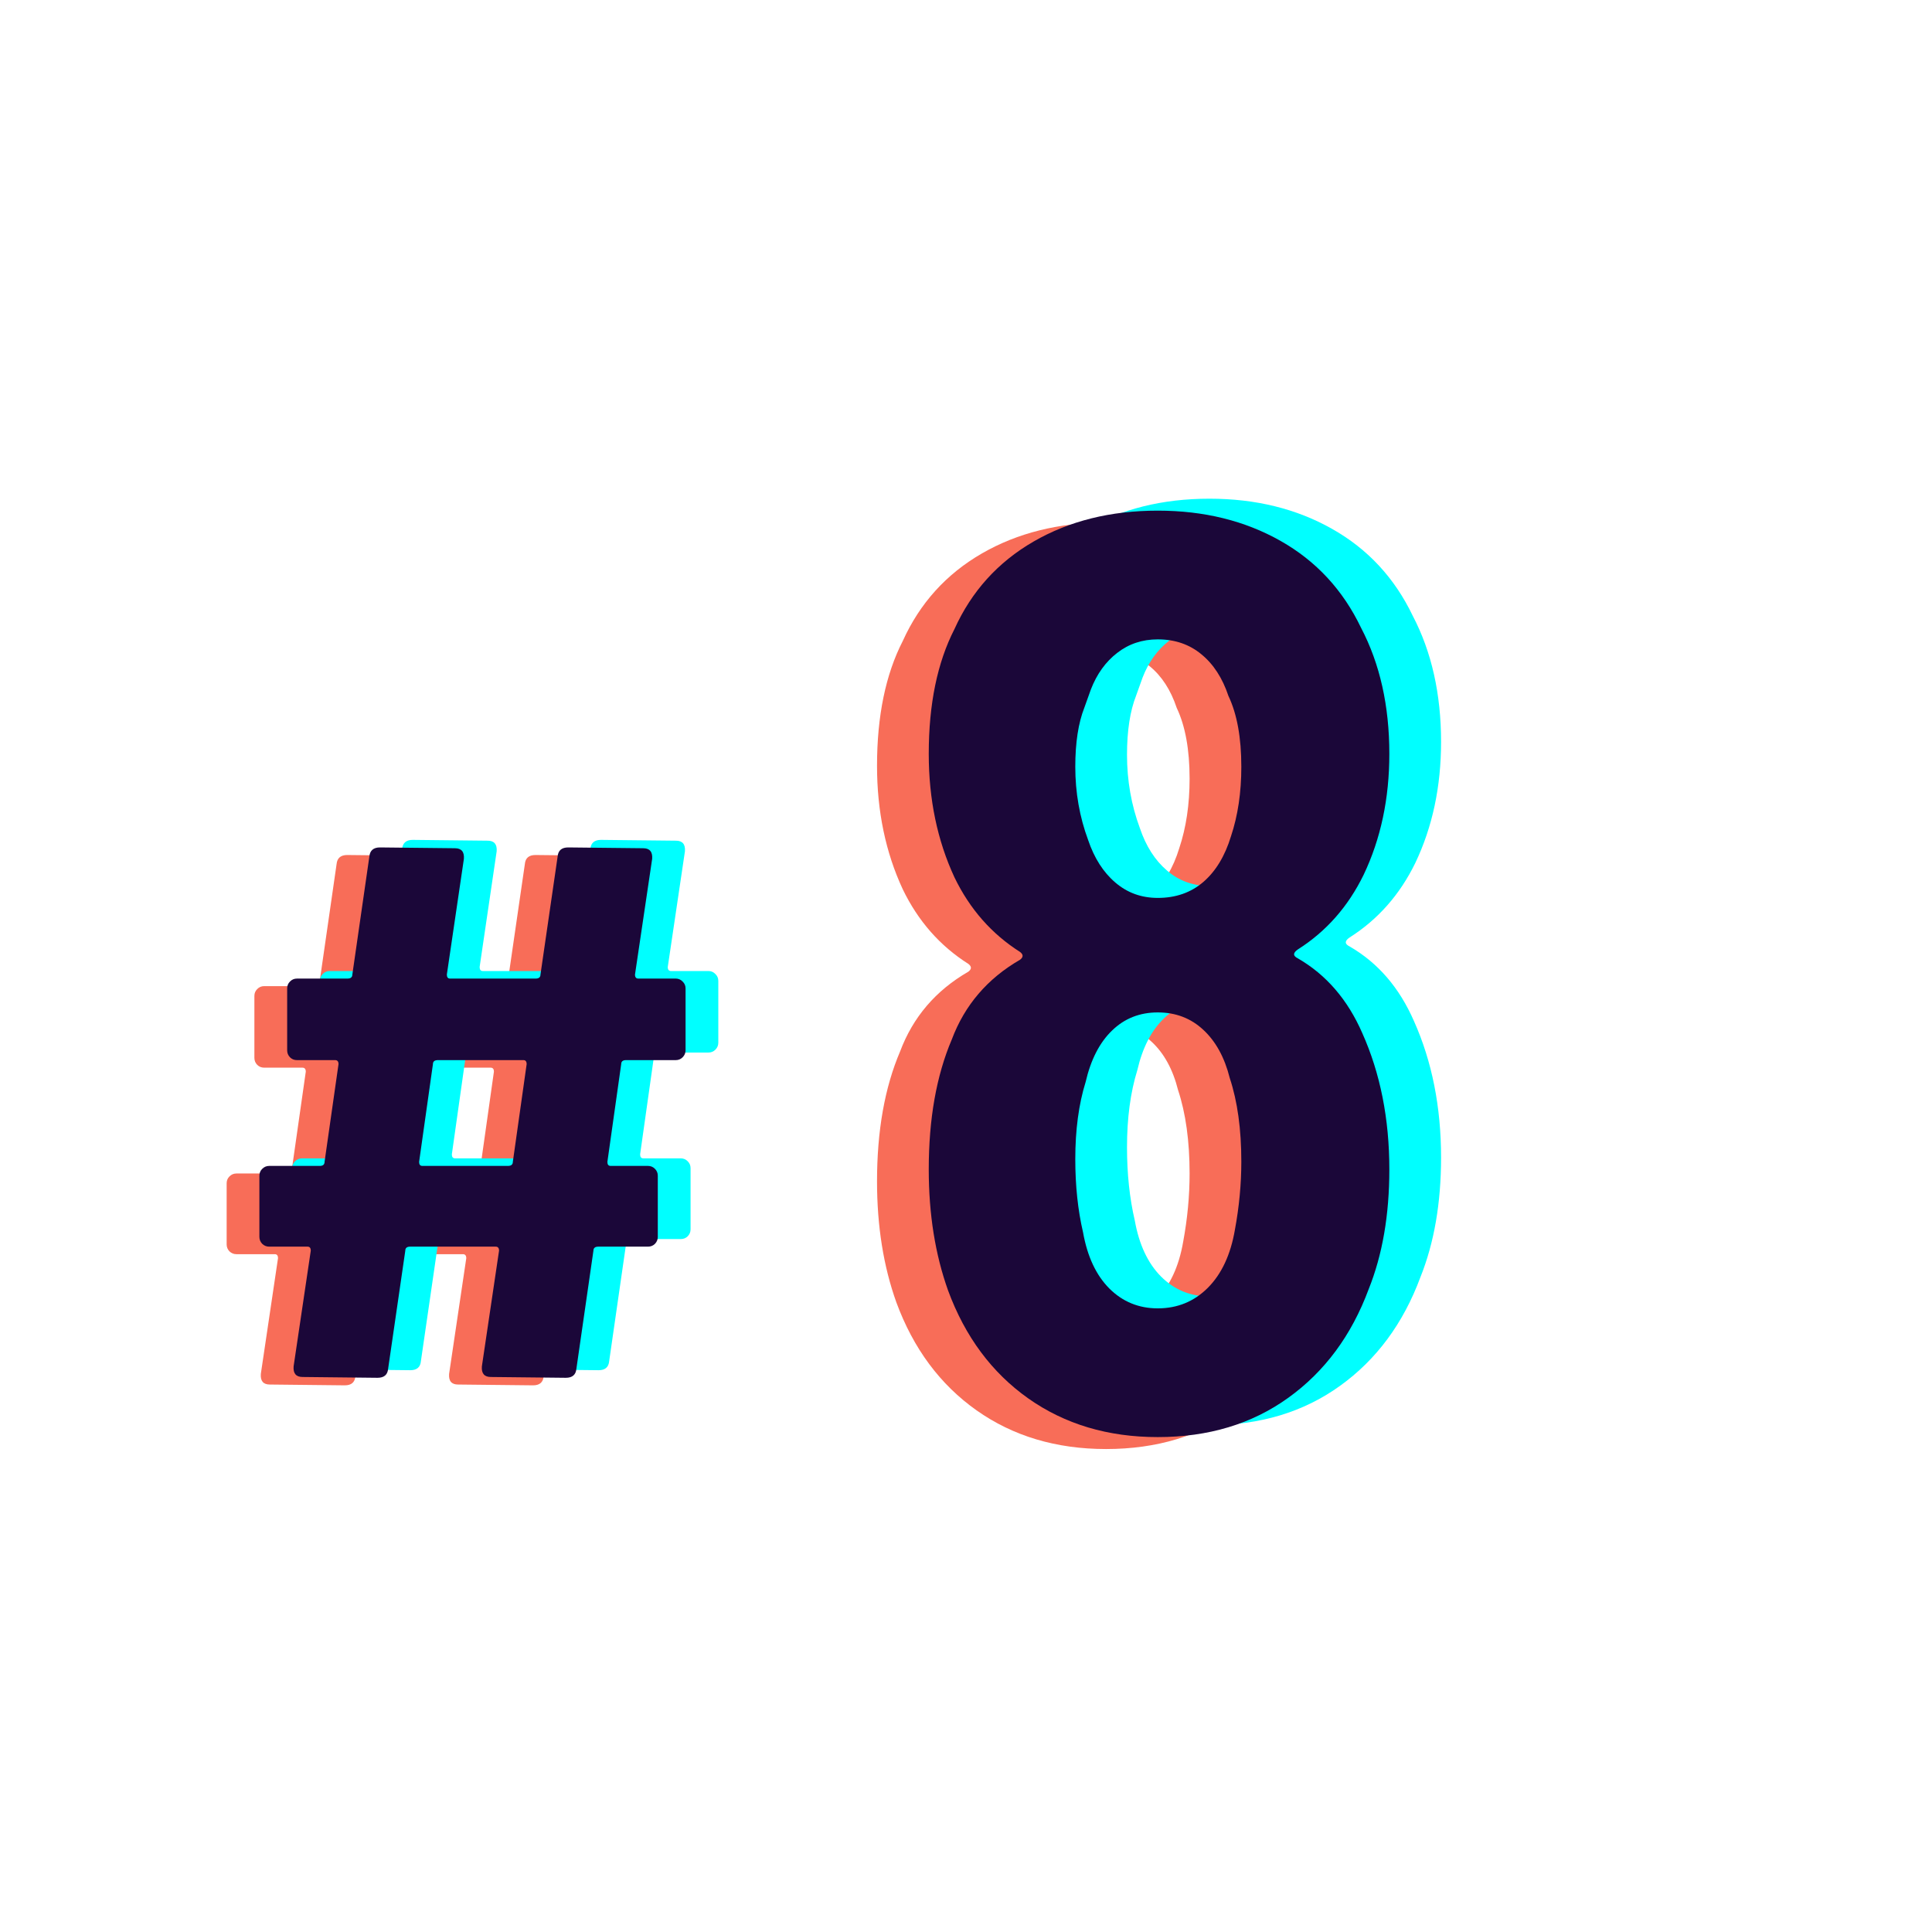 <svg xmlns="http://www.w3.org/2000/svg" xmlns:xlink="http://www.w3.org/1999/xlink" width="300" zoomAndPan="magnify" viewBox="0 0 224.88 225" height="300" preserveAspectRatio="xMidYMid meet" version="1.0"><path fill="#f86d58" d="M 75.965 123.199 C 75.965 123.512 75.848 123.785 75.621 124.012 C 75.402 124.23 75.137 124.34 74.824 124.34 L 69.031 124.34 C 68.656 124.34 68.469 124.496 68.469 124.809 L 66.859 136.195 C 66.859 136.508 66.984 136.664 67.234 136.664 L 71.594 136.664 C 71.914 136.664 72.188 136.777 72.406 137.004 C 72.625 137.223 72.734 137.488 72.734 137.801 L 72.734 144.922 C 72.734 145.234 72.625 145.508 72.406 145.734 C 72.188 145.953 71.914 146.062 71.594 146.062 L 65.812 146.062 C 65.43 146.062 65.238 146.219 65.238 146.531 L 63.254 160.289 C 63.191 160.988 62.777 161.336 62.02 161.336 L 53.289 161.242 C 52.527 161.242 52.18 160.832 52.242 160.008 L 54.242 146.531 C 54.242 146.219 54.109 146.062 53.852 146.062 L 43.887 146.062 C 43.512 146.062 43.328 146.219 43.328 146.531 L 41.328 160.289 C 41.266 160.988 40.852 161.336 40.094 161.336 L 31.363 161.242 C 30.602 161.242 30.254 160.832 30.316 160.008 L 32.316 146.531 C 32.316 146.219 32.191 146.062 31.941 146.062 L 27.477 146.062 C 27.164 146.062 26.891 145.953 26.664 145.734 C 26.445 145.508 26.336 145.234 26.336 144.922 L 26.336 137.801 C 26.336 137.488 26.445 137.223 26.664 137.004 C 26.891 136.777 27.164 136.664 27.477 136.664 L 33.363 136.664 C 33.738 136.664 33.926 136.508 33.926 136.195 L 35.551 124.809 C 35.551 124.496 35.418 124.34 35.16 124.34 L 30.707 124.34 C 30.383 124.34 30.113 124.23 29.895 124.012 C 29.676 123.785 29.566 123.512 29.566 123.199 L 29.566 115.984 C 29.566 115.672 29.676 115.406 29.895 115.188 C 30.113 114.961 30.383 114.844 30.707 114.844 L 36.578 114.844 C 36.961 114.844 37.156 114.691 37.156 114.379 L 39.141 100.617 C 39.211 99.926 39.625 99.574 40.375 99.574 L 49.105 99.668 C 49.863 99.668 50.215 100.082 50.152 100.898 L 48.168 114.379 C 48.168 114.691 48.293 114.844 48.543 114.844 L 58.504 114.844 C 58.879 114.844 59.066 114.691 59.066 114.379 L 61.066 100.617 C 61.129 99.926 61.539 99.574 62.301 99.574 L 71.031 99.668 C 71.789 99.668 72.141 100.082 72.078 100.898 L 70.078 114.379 C 70.078 114.691 70.207 114.844 70.469 114.844 L 74.824 114.844 C 75.137 114.844 75.402 114.961 75.621 115.188 C 75.848 115.406 75.965 115.672 75.965 115.984 Z M 55.273 136.664 C 55.656 136.664 55.852 136.508 55.852 136.195 L 57.461 124.809 C 57.461 124.496 57.336 124.34 57.086 124.34 L 47.121 124.34 C 46.734 124.34 46.543 124.496 46.543 124.809 L 44.934 136.195 C 44.934 136.508 45.059 136.664 45.309 136.664 Z M 55.273 136.664 " fill-opacity="1" fill-rule="nonzero"/><path fill="#00ffff" d="M 83.594 121.441 C 83.594 121.75 83.477 122.023 83.25 122.25 C 83.031 122.469 82.766 122.578 82.453 122.578 L 76.66 122.578 C 76.285 122.578 76.098 122.734 76.098 123.047 L 74.488 134.434 C 74.488 134.746 74.613 134.902 74.863 134.902 L 79.223 134.902 C 79.543 134.902 79.816 135.02 80.035 135.246 C 80.254 135.465 80.363 135.73 80.363 136.043 L 80.363 143.164 C 80.363 143.477 80.254 143.746 80.035 143.973 C 79.816 144.191 79.543 144.301 79.223 144.301 L 73.441 144.301 C 73.059 144.301 72.867 144.457 72.867 144.77 L 70.883 158.527 C 70.82 159.227 70.406 159.574 69.648 159.574 L 60.918 159.48 C 60.156 159.48 59.809 159.07 59.871 158.246 L 61.871 144.77 C 61.871 144.457 61.738 144.301 61.48 144.301 L 51.516 144.301 C 51.145 144.301 50.957 144.457 50.957 144.77 L 48.957 158.527 C 48.895 159.227 48.48 159.574 47.723 159.574 L 38.992 159.48 C 38.23 159.48 37.883 159.07 37.945 158.246 L 39.945 144.77 C 39.945 144.457 39.82 144.301 39.57 144.301 L 35.105 144.301 C 34.793 144.301 34.52 144.191 34.293 143.973 C 34.074 143.746 33.965 143.477 33.965 143.164 L 33.965 136.043 C 33.965 135.73 34.074 135.465 34.293 135.246 C 34.52 135.02 34.793 134.902 35.105 134.902 L 40.992 134.902 C 41.367 134.902 41.555 134.746 41.555 134.434 L 43.18 123.047 C 43.18 122.734 43.047 122.578 42.789 122.578 L 38.336 122.578 C 38.012 122.578 37.742 122.469 37.523 122.25 C 37.305 122.023 37.195 121.75 37.195 121.441 L 37.195 114.227 C 37.195 113.914 37.305 113.648 37.523 113.43 C 37.742 113.203 38.012 113.086 38.336 113.086 L 44.207 113.086 C 44.59 113.086 44.785 112.93 44.785 112.617 L 46.77 98.859 C 46.84 98.164 47.254 97.812 48.004 97.812 L 56.734 97.906 C 57.492 97.906 57.844 98.32 57.781 99.141 L 55.797 112.617 C 55.797 112.93 55.922 113.086 56.172 113.086 L 66.133 113.086 C 66.508 113.086 66.695 112.93 66.695 112.617 L 68.695 98.859 C 68.758 98.164 69.168 97.812 69.93 97.812 L 78.66 97.906 C 79.418 97.906 79.77 98.32 79.707 99.141 L 77.707 112.617 C 77.707 112.93 77.836 113.086 78.098 113.086 L 82.453 113.086 C 82.766 113.086 83.031 113.203 83.25 113.43 C 83.477 113.648 83.594 113.914 83.594 114.227 Z M 62.902 134.902 C 63.285 134.902 63.48 134.746 63.48 134.434 L 65.09 123.047 C 65.09 122.734 64.965 122.578 64.715 122.578 L 54.75 122.578 C 54.363 122.578 54.172 122.734 54.172 123.047 L 52.562 134.434 C 52.562 134.746 52.688 134.902 52.938 134.902 Z M 62.902 134.902 " fill-opacity="1" fill-rule="nonzero"/><path fill="#1b0739" d="M 79.781 122.32 C 79.781 122.633 79.664 122.906 79.438 123.133 C 79.219 123.352 78.953 123.461 78.641 123.461 L 72.848 123.461 C 72.473 123.461 72.285 123.617 72.285 123.93 L 70.676 135.312 C 70.676 135.625 70.801 135.781 71.051 135.781 L 75.406 135.781 C 75.727 135.781 76 135.898 76.219 136.125 C 76.438 136.344 76.547 136.609 76.547 136.922 L 76.547 144.043 C 76.547 144.355 76.438 144.629 76.219 144.855 C 76 145.074 75.727 145.184 75.406 145.184 L 69.629 145.184 C 69.242 145.184 69.051 145.34 69.051 145.652 L 67.066 159.41 C 67.004 160.109 66.59 160.457 65.836 160.457 L 57.105 160.363 C 56.344 160.363 55.996 159.953 56.059 159.129 L 58.059 145.652 C 58.059 145.34 57.926 145.184 57.668 145.184 L 47.703 145.184 C 47.328 145.184 47.141 145.34 47.141 145.652 L 45.141 159.41 C 45.078 160.109 44.664 160.457 43.91 160.457 L 35.18 160.363 C 34.418 160.363 34.07 159.953 34.133 159.129 L 36.133 145.652 C 36.133 145.34 36.008 145.184 35.758 145.184 L 31.289 145.184 C 30.977 145.184 30.703 145.074 30.477 144.855 C 30.258 144.629 30.148 144.355 30.148 144.043 L 30.148 136.922 C 30.148 136.609 30.258 136.344 30.477 136.125 C 30.703 135.898 30.977 135.781 31.289 135.781 L 37.18 135.781 C 37.551 135.781 37.738 135.625 37.738 135.312 L 39.363 123.93 C 39.363 123.617 39.23 123.461 38.973 123.461 L 34.523 123.461 C 34.199 123.461 33.93 123.352 33.711 123.133 C 33.492 122.906 33.383 122.633 33.383 122.32 L 33.383 115.105 C 33.383 114.793 33.492 114.527 33.711 114.309 C 33.93 114.082 34.199 113.965 34.523 113.965 L 40.395 113.965 C 40.777 113.965 40.973 113.809 40.973 113.496 L 42.957 99.738 C 43.027 99.043 43.441 98.691 44.191 98.691 L 52.918 98.785 C 53.676 98.785 54.027 99.199 53.965 100.02 L 51.98 113.496 C 51.98 113.809 52.105 113.965 52.355 113.965 L 62.32 113.965 C 62.695 113.965 62.883 113.809 62.883 113.496 L 64.883 99.738 C 64.945 99.043 65.355 98.691 66.117 98.691 L 74.844 98.785 C 75.602 98.785 75.953 99.199 75.891 100.02 L 73.891 113.496 C 73.891 113.809 74.02 113.965 74.281 113.965 L 78.641 113.965 C 78.953 113.965 79.219 114.082 79.438 114.309 C 79.664 114.527 79.781 114.793 79.781 115.105 Z M 59.09 135.781 C 59.469 135.781 59.664 135.625 59.664 135.312 L 61.273 123.93 C 61.273 123.617 61.148 123.461 60.898 123.461 L 50.938 123.461 C 50.551 123.461 50.359 123.617 50.359 123.93 L 48.75 135.312 C 48.75 135.625 48.875 135.781 49.125 135.781 Z M 59.09 135.781 " fill-opacity="1" fill-rule="nonzero"/><path fill="#f86d58" d="M 145.07 111.957 C 144.477 112.363 144.477 112.715 145.07 113.004 C 148.371 114.906 150.867 117.809 152.566 121.699 C 154.668 126.398 155.723 131.691 155.723 137.582 C 155.723 142.887 154.918 147.527 153.316 151.512 C 151.316 156.91 148.195 161.129 143.945 164.18 C 139.707 167.23 134.645 168.754 128.75 168.754 C 122.949 168.754 117.93 167.254 113.684 164.258 C 109.434 161.258 106.316 157.066 104.328 151.668 C 102.828 147.477 102.078 142.781 102.078 137.582 C 102.078 131.691 102.973 126.648 104.766 122.449 C 106.266 118.453 108.91 115.355 112.715 113.16 C 113.109 112.859 113.109 112.559 112.715 112.254 C 109.41 110.16 106.863 107.266 105.078 103.57 C 103.078 99.273 102.078 94.477 102.078 89.188 C 102.078 83.391 103.078 78.543 105.078 74.648 C 107.062 70.258 110.129 66.863 114.273 64.465 C 118.43 62.062 123.254 60.859 128.75 60.859 C 134.145 60.859 138.91 62.039 143.059 64.387 C 147.199 66.73 150.324 70.105 152.426 74.508 C 154.621 78.691 155.723 83.59 155.723 89.188 C 155.723 94.383 154.723 99.082 152.723 103.273 C 150.918 106.973 148.371 109.863 145.07 111.957 Z M 120.211 83.785 C 119.5 85.586 119.148 87.887 119.148 90.688 C 119.148 93.684 119.648 96.535 120.648 99.23 C 121.352 101.32 122.402 102.969 123.801 104.164 C 125.195 105.363 126.848 105.961 128.75 105.961 C 130.844 105.961 132.613 105.344 134.062 104.102 C 135.508 102.852 136.578 101.078 137.277 98.777 C 138.078 96.383 138.48 93.684 138.48 90.688 C 138.48 87.293 137.98 84.547 136.98 82.441 C 136.281 80.348 135.234 78.73 133.828 77.586 C 132.43 76.43 130.738 75.852 128.75 75.852 C 126.949 75.852 125.371 76.379 124.02 77.43 C 122.676 78.469 121.652 79.891 120.961 81.691 Z M 137.73 144.625 C 138.23 141.934 138.48 139.281 138.48 136.676 C 138.48 132.891 138.031 129.645 137.137 126.949 C 136.531 124.543 135.508 122.668 134.062 121.328 C 132.613 119.977 130.844 119.297 128.75 119.297 C 126.648 119.297 124.871 120 123.426 121.406 C 121.977 122.801 120.953 124.801 120.352 127.402 C 119.547 129.992 119.148 132.988 119.148 136.379 C 119.148 139.484 119.449 142.332 120.055 144.922 C 120.555 147.727 121.57 149.902 123.113 151.449 C 124.664 152.992 126.543 153.762 128.75 153.762 C 131.039 153.762 132.984 152.965 134.578 151.371 C 136.176 149.773 137.23 147.523 137.73 144.625 Z M 137.73 144.625 " fill-opacity="1" fill-rule="nonzero"/><path fill="#00ffff" d="M 157.117 109.176 C 156.523 109.582 156.523 109.934 157.117 110.223 C 160.414 112.129 162.914 115.027 164.613 118.922 C 166.711 123.617 167.766 128.914 167.766 134.805 C 167.766 140.105 166.961 144.746 165.363 148.734 C 163.363 154.129 160.238 158.352 155.992 161.398 C 151.75 164.453 146.688 165.977 140.797 165.977 C 134.996 165.977 129.973 164.477 125.727 161.477 C 121.48 158.48 118.359 154.285 116.371 148.891 C 114.871 144.695 114.125 140 114.125 134.805 C 114.125 128.914 115.016 123.867 116.809 119.672 C 118.309 115.672 120.957 112.578 124.758 110.379 C 125.152 110.078 125.152 109.777 124.758 109.473 C 121.457 107.383 118.91 104.488 117.121 100.789 C 115.121 96.492 114.125 91.699 114.125 86.406 C 114.125 80.609 115.121 75.766 117.121 71.867 C 119.109 67.477 122.172 64.082 126.32 61.688 C 130.473 59.281 135.301 58.078 140.797 58.078 C 146.188 58.078 150.957 59.258 155.102 61.609 C 159.242 63.949 162.367 67.324 164.473 71.727 C 166.664 75.914 167.766 80.809 167.766 86.406 C 167.766 91.605 166.766 96.301 164.77 100.492 C 162.965 104.191 160.414 107.086 157.117 109.176 Z M 132.254 81.004 C 131.543 82.809 131.191 85.109 131.191 87.906 C 131.191 90.906 131.691 93.754 132.691 96.449 C 133.398 98.543 134.449 100.188 135.848 101.383 C 137.238 102.582 138.891 103.18 140.797 103.18 C 142.891 103.18 144.656 102.562 146.105 101.32 C 147.551 100.074 148.625 98.301 149.324 95.996 C 150.125 93.602 150.527 90.906 150.527 87.906 C 150.527 84.516 150.027 81.766 149.027 79.66 C 148.328 77.57 147.277 75.953 145.871 74.805 C 144.473 73.648 142.785 73.07 140.797 73.07 C 138.992 73.07 137.414 73.598 136.066 74.648 C 134.723 75.691 133.699 77.113 133.004 78.91 Z M 149.777 141.848 C 150.277 139.152 150.527 136.504 150.527 133.898 C 150.527 130.109 150.078 126.867 149.184 124.168 C 148.578 121.766 147.551 119.891 146.105 118.547 C 144.656 117.195 142.891 116.516 140.797 116.516 C 138.691 116.516 136.914 117.219 135.473 118.625 C 134.023 120.023 132.996 122.023 132.395 124.621 C 131.59 127.215 131.191 130.207 131.191 133.602 C 131.191 136.707 131.492 139.551 132.098 142.145 C 132.598 144.945 133.617 147.121 135.16 148.672 C 136.707 150.215 138.586 150.984 140.797 150.984 C 143.086 150.984 145.027 150.188 146.621 148.594 C 148.223 146.992 149.277 144.742 149.777 141.848 Z M 149.777 141.848 " fill-opacity="1" fill-rule="nonzero"/><path fill="#1b0739" d="M 151.094 110.566 C 150.5 110.973 150.5 111.324 151.094 111.613 C 154.391 113.52 156.891 116.418 158.59 120.312 C 160.691 125.008 161.742 130.301 161.742 136.191 C 161.742 141.496 160.938 146.137 159.34 150.125 C 157.34 155.52 154.215 159.738 149.969 162.789 C 145.73 165.84 140.664 167.363 134.773 167.363 C 128.973 167.363 123.953 165.863 119.703 162.867 C 115.457 159.867 112.336 155.676 110.348 150.277 C 108.852 146.086 108.102 141.391 108.102 136.191 C 108.102 130.301 108.996 125.258 110.785 121.059 C 112.285 117.062 114.934 113.965 118.734 111.77 C 119.129 111.469 119.129 111.168 118.734 110.863 C 115.434 108.77 112.887 105.879 111.098 102.18 C 109.102 97.883 108.102 93.086 108.102 87.797 C 108.102 82 109.102 77.152 111.098 73.258 C 113.086 68.867 116.152 65.473 120.297 63.074 C 124.449 60.672 129.277 59.469 134.773 59.469 C 140.164 59.469 144.934 60.648 149.078 62.996 C 153.223 65.34 156.344 68.715 158.449 73.117 C 160.645 77.301 161.742 82.199 161.742 87.797 C 161.742 92.992 160.746 97.691 158.746 101.883 C 156.941 105.582 154.391 108.473 151.094 110.566 Z M 126.23 82.395 C 125.52 84.199 125.168 86.496 125.168 89.297 C 125.168 92.293 125.668 95.145 126.668 97.84 C 127.375 99.93 128.426 101.578 129.824 102.773 C 131.219 103.973 132.867 104.57 134.773 104.57 C 136.867 104.57 138.637 103.953 140.082 102.711 C 141.527 101.461 142.602 99.688 143.301 97.387 C 144.102 94.992 144.504 92.293 144.504 89.297 C 144.504 85.902 144.004 83.156 143.004 81.051 C 142.305 78.957 141.254 77.34 139.848 76.195 C 138.453 75.039 136.762 74.461 134.773 74.461 C 132.969 74.461 131.395 74.988 130.043 76.039 C 128.699 77.078 127.676 78.5 126.98 80.301 Z M 143.754 143.234 C 144.254 140.543 144.504 137.891 144.504 135.289 C 144.504 131.5 144.055 128.258 143.16 125.559 C 142.555 123.152 141.527 121.277 140.082 119.938 C 138.637 118.586 136.867 117.906 134.773 117.906 C 132.668 117.906 130.895 118.609 129.449 120.016 C 128 121.41 126.973 123.41 126.371 126.012 C 125.566 128.602 125.168 131.598 125.168 134.992 C 125.168 138.094 125.469 140.941 126.074 143.531 C 126.574 146.336 127.594 148.512 129.137 150.062 C 130.688 151.602 132.562 152.371 134.773 152.371 C 137.062 152.371 139.004 151.574 140.598 149.984 C 142.199 148.383 143.254 146.133 143.754 143.234 Z M 143.754 143.234 " fill-opacity="1" fill-rule="nonzero"/></svg>